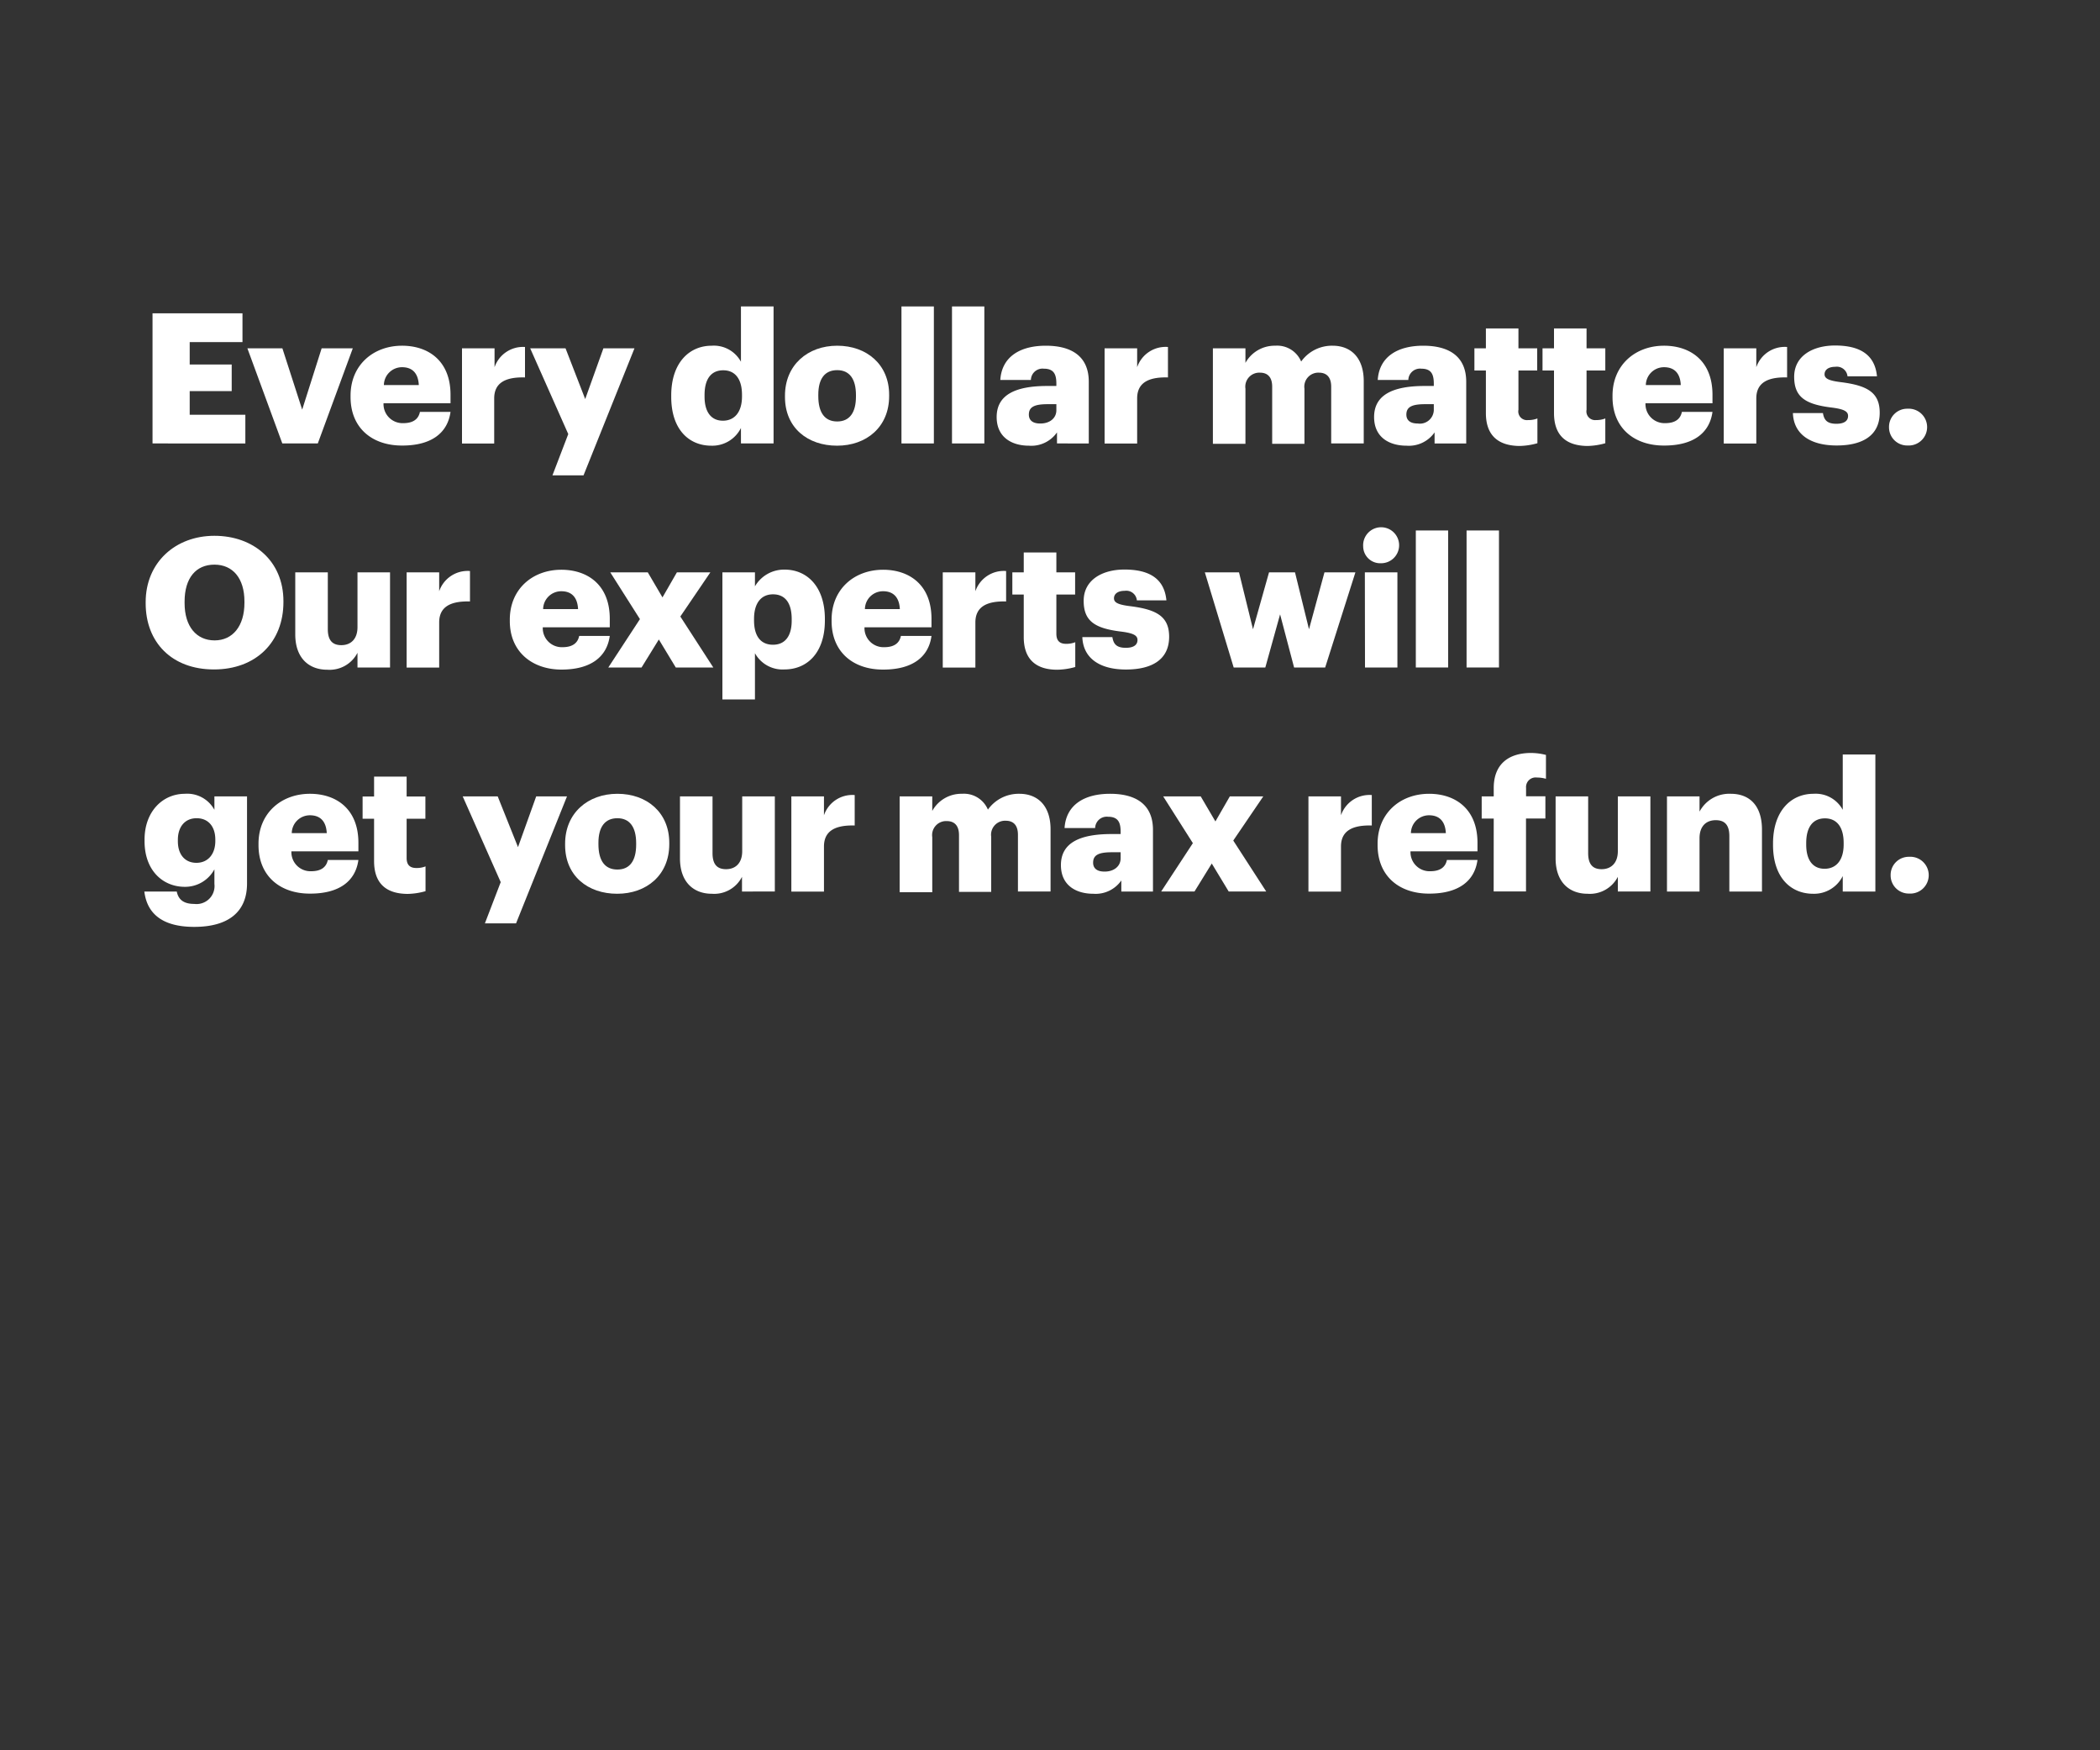<svg xmlns="http://www.w3.org/2000/svg" viewBox="0 0 300 250"><rect x="0" y="0" width="300" height="250" fill="#333333" stroke="none"/><title>h2</title><g id="Layer_2" data-name="Layer 2"><g id="rect"><rect width="300" height="250" fill="none"/></g><g id="Every_dollar_matters._Our_experts_will_get_your_max_refund." data-name="Every dollar matters. Our experts will  get your max refund."><path d="M21.79,44.75H34.64v4.11H27.1v3.2h6v3.8h-6v3.38h7.95v4.1H21.79Z" fill="#fff"/><path d="M35.34,49.75h5l2.83,8.76,2.78-8.76h4.45l-5,13.59H40.33Z" fill="#fff"/><path d="M50.08,56.71v-.2c0-4.37,3.25-7.13,7.36-7.13,3.72,0,6.92,2.13,6.92,7v1.22H54.79a2.72,2.72,0,0,0,2.83,2.84c1.54,0,2.19-.7,2.37-1.61h4.37c-.42,3.06-2.79,4.81-6.89,4.81C53.2,63.66,50.08,61.16,50.08,56.71ZM59.83,55c-.08-1.64-.88-2.55-2.39-2.55A2.59,2.59,0,0,0,54.84,55Z" fill="#fff"/><path d="M66,49.75h4.65v2.7A4.3,4.3,0,0,1,75,49.56v4.35c-2.84-.08-4.4.8-4.4,3v6.44H66Z" fill="#fff"/><path d="M81.18,62,75.74,49.75h5.05L83.6,57l2.6-7.25h4.44L83.36,67.9H78.92Z" fill="#fff"/><path d="M95.89,56.69v-.21c0-4.63,2.55-7.1,5.78-7.1a4.4,4.4,0,0,1,4.18,2.29v-7.9h4.66V63.34h-4.66V61.13a4.57,4.57,0,0,1-4.24,2.53C98.47,63.66,95.89,61.39,95.89,56.69ZM106,56.61V56.4c0-2.29-1-3.51-2.68-3.51s-2.67,1.17-2.67,3.54v.21c0,2.28,1,3.45,2.62,3.45S106,58.92,106,56.61Z" fill="#fff"/><path d="M112.14,56.71v-.2c0-4.37,3.25-7.13,7.46-7.13s7.42,2.68,7.42,7v.2c0,4.42-3.25,7.08-7.44,7.08S112.14,61.11,112.14,56.71Zm10.14-.07v-.21c0-2.29-.91-3.56-2.68-3.56s-2.7,1.22-2.7,3.51v.2c0,2.34.91,3.62,2.7,3.62S122.28,58.9,122.28,56.64Z" fill="#fff"/><path d="M128.78,43.77h4.63V63.34h-4.63Z" fill="#fff"/><path d="M136,43.77h4.62V63.34H136Z" fill="#fff"/><path d="M142.38,59.57c0-3.19,2.7-4.44,7.23-4.44h1.3v-.31c0-1.3-.31-2.16-1.8-2.16a1.66,1.66,0,0,0-1.84,1.61H142.9c.21-3.28,2.78-4.89,6.5-4.89s6.14,1.54,6.14,5.15v8.81H151V61.76a4.46,4.46,0,0,1-4,1.9C144.54,63.66,142.38,62.46,142.38,59.57Zm8.53-1v-.84h-1.22c-1.88,0-2.71.37-2.71,1.49,0,.78.52,1.27,1.61,1.27C149.92,60.51,150.91,59.76,150.91,58.59Z" fill="#fff"/><path d="M157.8,49.75h4.65v2.7a4.3,4.3,0,0,1,4.4-2.89v4.35c-2.84-.08-4.4.8-4.4,3v6.44H157.8Z" fill="#fff"/><path d="M173.27,49.75h4.65v2.08a4.77,4.77,0,0,1,4.27-2.45,3.71,3.71,0,0,1,3.69,2.26,5.4,5.4,0,0,1,4.5-2.26c2.57,0,4.44,1.67,4.44,5.07v8.89h-4.65V55.23c0-1.38-.68-2-1.74-2a2,2,0,0,0-2.08,2.29v7.87h-4.61V55.23c0-1.38-.67-2-1.74-2a2,2,0,0,0-2.08,2.29v7.87h-4.65Z" fill="#fff"/><path d="M196.3,59.57c0-3.19,2.71-4.44,7.23-4.44h1.3v-.31c0-1.3-.31-2.16-1.79-2.16a1.67,1.67,0,0,0-1.85,1.61h-4.37c.21-3.28,2.79-4.89,6.5-4.89s6.14,1.54,6.14,5.15v8.81h-4.52V61.76a4.47,4.47,0,0,1-4,1.9C198.46,63.66,196.3,62.46,196.3,59.57Zm8.53-1v-.84h-1.22c-1.87,0-2.7.37-2.7,1.49,0,.78.52,1.27,1.61,1.27A2,2,0,0,0,204.83,58.59Z" fill="#fff"/><path d="M212.27,59V52.92h-1.64V49.75h1.64V46.91h4.65v2.84h2.68v3.17h-2.68v5.61A1.24,1.24,0,0,0,218.3,60a3.5,3.5,0,0,0,1.33-.23v3.54a10.11,10.11,0,0,1-2.58.39C214,63.66,212.27,62.17,212.27,59Z" fill="#fff"/><path d="M222,59V52.92h-1.64V49.75H222V46.91h4.65v2.84h2.68v3.17h-2.68v5.61A1.24,1.24,0,0,0,228,60a3.5,3.5,0,0,0,1.33-.23v3.54a10,10,0,0,1-2.58.39C223.71,63.66,222,62.17,222,59Z" fill="#fff"/><path d="M230.36,56.71v-.2c0-4.37,3.25-7.13,7.36-7.13,3.72,0,6.92,2.13,6.92,7v1.22h-9.57a2.72,2.72,0,0,0,2.83,2.84c1.54,0,2.19-.7,2.37-1.61h4.37c-.42,3.06-2.78,4.81-6.89,4.81C233.48,63.66,230.36,61.16,230.36,56.71ZM240.11,55c-.07-1.64-.88-2.55-2.39-2.55a2.59,2.59,0,0,0-2.6,2.55Z" fill="#fff"/><path d="M246.25,49.75h4.65v2.7a4.3,4.3,0,0,1,4.4-2.89v4.35c-2.84-.08-4.4.8-4.4,3v6.44h-4.65Z" fill="#fff"/><path d="M256.13,59h4.29c.16,1,.6,1.53,1.92,1.53,1.15,0,1.67-.44,1.67-1.12s-.65-1-2.52-1.22c-3.64-.47-5.18-1.53-5.18-4.37,0-3,2.68-4.47,5.83-4.47,3.35,0,5.69,1.15,6,4.4h-4.21a1.53,1.53,0,0,0-1.74-1.36c-1,0-1.54.45-1.54,1.07s.63.91,2.29,1.12c3.77.47,5.59,1.45,5.59,4.37,0,3.22-2.39,4.68-6.16,4.68S256.23,62,256.13,59Z" fill="#fff"/><path d="M269.86,61a2.59,2.59,0,0,1,2.65-2.62,2.63,2.63,0,1,1,0,5.25A2.59,2.59,0,0,1,269.86,61Z" fill="#fff"/><path d="M20.81,86.17V86c0-5.67,4.26-9.47,9.82-9.47s9.86,3.57,9.86,9.34V86c0,5.72-3.93,9.62-9.93,9.62S20.81,91.76,20.81,86.17Zm14.11-.06v-.2c0-3.31-1.66-5.26-4.29-5.26s-4.26,1.9-4.26,5.28v.21c0,3.38,1.72,5.33,4.29,5.33S34.92,89.44,34.92,86.11Z" fill="#fff"/><path d="M42.18,90.61V81.75h4.65v8.11c0,1.53.6,2.29,1.93,2.29s2.31-.84,2.31-2.58V81.75h4.65V95.34H51.07v-2.1a4.48,4.48,0,0,1-4.32,2.42C44.13,95.66,42.18,94,42.18,90.61Z" fill="#fff"/><path d="M58.09,81.75h4.65v2.7a4.3,4.3,0,0,1,4.4-2.89v4.35c-2.84-.08-4.4.8-4.4,3v6.44H58.09Z" fill="#fff"/><path d="M72.83,88.71v-.2c0-4.37,3.25-7.13,7.36-7.13,3.72,0,6.92,2.13,6.92,7v1.22H77.54a2.72,2.72,0,0,0,2.83,2.84c1.54,0,2.19-.7,2.37-1.61h4.37c-.42,3.06-2.79,4.81-6.9,4.81S72.83,93.16,72.83,88.71ZM82.58,87c-.08-1.64-.88-2.55-2.39-2.55A2.59,2.59,0,0,0,77.59,87Z" fill="#fff"/><path d="M91.42,88.43l-4.24-6.68h5.36l2.1,3.58,2.06-3.58h4.78l-4.29,6.31,4.71,7.28H96.54l-2.42-4-2.47,4H86.9Z" fill="#fff"/><path d="M103.2,81.75h4.65v2a4.81,4.81,0,0,1,4.24-2.39c3.17,0,5.75,2.39,5.75,7.05v.21c0,4.68-2.58,7-5.78,7a4.5,4.5,0,0,1-4.21-2.32V99.9H103.2Zm9.9,6.89v-.21c0-2.39-1-3.54-2.67-3.54s-2.71,1.22-2.71,3.51v.21c0,2.31,1,3.48,2.71,3.48S113.1,90.87,113.1,88.64Z" fill="#fff"/><path d="M118.8,88.71v-.2c0-4.37,3.25-7.13,7.36-7.13,3.71,0,6.91,2.13,6.91,7v1.22H123.5a2.72,2.72,0,0,0,2.84,2.84c1.53,0,2.18-.7,2.36-1.61h4.37c-.41,3.06-2.78,4.81-6.89,4.81C121.92,95.66,118.8,93.16,118.8,88.71ZM128.55,87c-.08-1.64-.89-2.55-2.39-2.55a2.58,2.58,0,0,0-2.6,2.55Z" fill="#fff"/><path d="M134.68,81.75h4.66v2.7a4.29,4.29,0,0,1,4.39-2.89v4.35c-2.83-.08-4.39.8-4.39,3v6.44h-4.66Z" fill="#fff"/><path d="M146.25,91V84.92h-1.63V81.75h1.63V78.91h4.66v2.84h2.68v3.17h-2.68v5.61c0,1,.49,1.43,1.38,1.43a3.42,3.42,0,0,0,1.32-.23v3.54a10,10,0,0,1-2.57.39C148,95.66,146.25,94.17,146.25,91Z" fill="#fff"/><path d="M154.62,91h4.29c.16,1,.6,1.53,1.93,1.53,1.14,0,1.66-.44,1.66-1.12s-.65-1-2.52-1.22c-3.64-.47-5.17-1.53-5.17-4.37,0-3,2.67-4.47,5.82-4.47,3.35,0,5.69,1.15,6,4.4h-4.22a1.52,1.52,0,0,0-1.74-1.36c-1,0-1.53.45-1.53,1.07s.62.91,2.29,1.12c3.77.47,5.59,1.45,5.59,4.37,0,3.22-2.4,4.68-6.17,4.68S154.73,94,154.62,91Z" fill="#fff"/><path d="M172.12,81.75H177l2,8.13,2.29-8.13H185l2,8.13,2.21-8.13h4.42l-4.32,13.59h-4.44l-2-7.59-2.11,7.59h-4.52Z" fill="#fff"/><path d="M194.74,78.05a2.57,2.57,0,1,1,2.55,2.4A2.43,2.43,0,0,1,194.74,78.05Zm.24,3.7h4.65V95.34H195Z" fill="#fff"/><path d="M202.26,75.77h4.62V95.34h-4.62Z" fill="#fff"/><path d="M209.51,75.77h4.63V95.34h-4.63Z" fill="#fff"/><path d="M20.62,127.34h4.63c.21,1,.81,1.77,2.5,1.77a2.57,2.57,0,0,0,2.88-2.86v-2.08a4.76,4.76,0,0,1-4.21,2.5c-3.17,0-5.77-2.34-5.77-6.53v-.21c0-4,2.57-6.55,5.77-6.55a4.42,4.42,0,0,1,4.21,2.29v-1.92h4.66V126.2c0,4.06-2.68,6.19-7.54,6.19C23.12,132.39,21,130.44,20.62,127.34Zm10.14-7.22v-.19c0-1.87-1-3.06-2.67-3.06s-2.68,1.22-2.68,3.09v.21c0,1.87,1,3.07,2.65,3.07S30.76,122,30.76,120.12Z" fill="#fff"/><path d="M36.93,120.71v-.2c0-4.37,3.25-7.13,7.35-7.13,3.72,0,6.92,2.13,6.92,7v1.22H41.63a2.72,2.72,0,0,0,2.84,2.84c1.53,0,2.18-.7,2.36-1.61H51.2c-.42,3.07-2.78,4.81-6.89,4.81C40.05,127.66,36.93,125.16,36.93,120.71ZM46.68,119c-.08-1.64-.89-2.55-2.4-2.55a2.59,2.59,0,0,0-2.6,2.55Z" fill="#fff"/><path d="M53.44,123v-6.06H51.8v-3.17h1.64v-2.84h4.65v2.84h2.68v3.17H58.09v5.61c0,1,.49,1.43,1.38,1.43a3.42,3.42,0,0,0,1.32-.23v3.54a9.94,9.94,0,0,1-2.57.39C55.15,127.66,53.44,126.17,53.44,123Z" fill="#fff"/><path d="M71.53,126,66.1,113.75h5L74,121l2.6-7.25H81l-7.28,18.14H69.27Z" fill="#fff"/><path d="M80.73,120.71v-.2c0-4.37,3.25-7.13,7.47-7.13s7.41,2.68,7.41,7v.2c0,4.42-3.25,7.08-7.44,7.08S80.73,125.11,80.73,120.71Zm10.15-.07v-.21c0-2.29-.92-3.56-2.68-3.56s-2.71,1.22-2.71,3.51v.2c0,2.34.91,3.62,2.71,3.62S90.88,122.9,90.88,120.64Z" fill="#fff"/><path d="M97.14,122.61v-8.86h4.65v8.11c0,1.53.6,2.29,1.93,2.29s2.31-.84,2.31-2.58v-7.82h4.66v13.59H106v-2.1a4.46,4.46,0,0,1-4.31,2.42C99.09,127.66,97.14,126,97.14,122.61Z" fill="#fff"/><path d="M113.05,113.75h4.66v2.7a4.28,4.28,0,0,1,4.39-2.89v4.35c-2.83-.08-4.39.8-4.39,3v6.44h-4.66Z" fill="#fff"/><path d="M128.52,113.75h4.66v2.08a4.74,4.74,0,0,1,4.26-2.45,3.71,3.71,0,0,1,3.69,2.26,5.4,5.4,0,0,1,4.5-2.26c2.58,0,4.45,1.67,4.45,5.07v8.89h-4.66v-8.11c0-1.38-.67-2-1.74-2a2,2,0,0,0-2.08,2.29v7.87H137v-8.11c0-1.38-.68-2-1.74-2a2,2,0,0,0-2.08,2.29v7.87h-4.66Z" fill="#fff"/><path d="M151.56,123.57c0-3.19,2.7-4.44,7.23-4.44h1.3v-.31c0-1.3-.32-2.16-1.8-2.16a1.66,1.66,0,0,0-1.84,1.61h-4.37c.21-3.28,2.78-4.89,6.5-4.89s6.13,1.54,6.13,5.15v8.81h-4.52v-1.58a4.47,4.47,0,0,1-4,1.9C153.72,127.66,151.56,126.46,151.56,123.57Zm8.53-1v-.84h-1.23c-1.87,0-2.7.37-2.7,1.49,0,.78.52,1.27,1.61,1.27C159.1,124.51,160.09,123.76,160.09,122.59Z" fill="#fff"/><path d="M170.41,120.43l-4.24-6.68h5.36l2.1,3.58,2.06-3.58h4.78l-4.29,6.31,4.71,7.28h-5.36l-2.42-4-2.47,4h-4.76Z" fill="#fff"/><path d="M186.92,113.75h4.65v2.7a4.3,4.3,0,0,1,4.4-2.89v4.35c-2.84-.08-4.4.8-4.4,3v6.44h-4.65Z" fill="#fff"/><path d="M196.8,120.71v-.2c0-4.37,3.25-7.13,7.36-7.13,3.71,0,6.91,2.13,6.91,7v1.22H201.5a2.72,2.72,0,0,0,2.84,2.84c1.53,0,2.18-.7,2.36-1.61h4.37c-.41,3.07-2.78,4.81-6.89,4.81C199.92,127.66,196.8,125.16,196.8,120.71Zm9.75-1.71c-.08-1.64-.89-2.55-2.39-2.55a2.58,2.58,0,0,0-2.6,2.55Z" fill="#fff"/><path d="M213.39,116.92h-1.72v-3.17h1.72v-1.2c0-3.38,2.1-5,5.33-5a8.66,8.66,0,0,1,2.13.28v3.41a4.47,4.47,0,0,0-1.28-.18,1.37,1.37,0,0,0-1.56,1.48v1.2h2.76v3.17H218v10.42h-4.62Z" fill="#fff"/><path d="M222.23,122.61v-8.86h4.65v8.11c0,1.53.6,2.29,1.92,2.29s2.32-.84,2.32-2.58v-7.82h4.65v13.59h-4.65v-2.1a4.49,4.49,0,0,1-4.32,2.42C224.18,127.66,222.23,126,222.23,122.61Z" fill="#fff"/><path d="M238.14,113.75h4.65v2.18a4.81,4.81,0,0,1,4.47-2.55c2.63,0,4.45,1.64,4.45,5.12v8.84h-4.66v-7.9c0-1.53-.59-2.29-1.94-2.29s-2.32.83-2.32,2.58v7.61h-4.65Z" fill="#fff"/><path d="M253.29,120.69v-.21c0-4.63,2.55-7.1,5.78-7.1a4.4,4.4,0,0,1,4.18,2.29v-7.9h4.66v19.57h-4.66v-2.21a4.57,4.57,0,0,1-4.24,2.53C255.87,127.66,253.29,125.39,253.29,120.69Zm10.09-.08v-.21c0-2.29-1-3.51-2.67-3.51s-2.68,1.17-2.68,3.54v.21c0,2.28,1,3.45,2.62,3.45S263.38,122.92,263.38,120.61Z" fill="#fff"/><path d="M270.09,125a2.59,2.59,0,0,1,2.65-2.62,2.63,2.63,0,1,1,0,5.25A2.59,2.59,0,0,1,270.09,125Z" fill="#fff"/></g></g></svg>